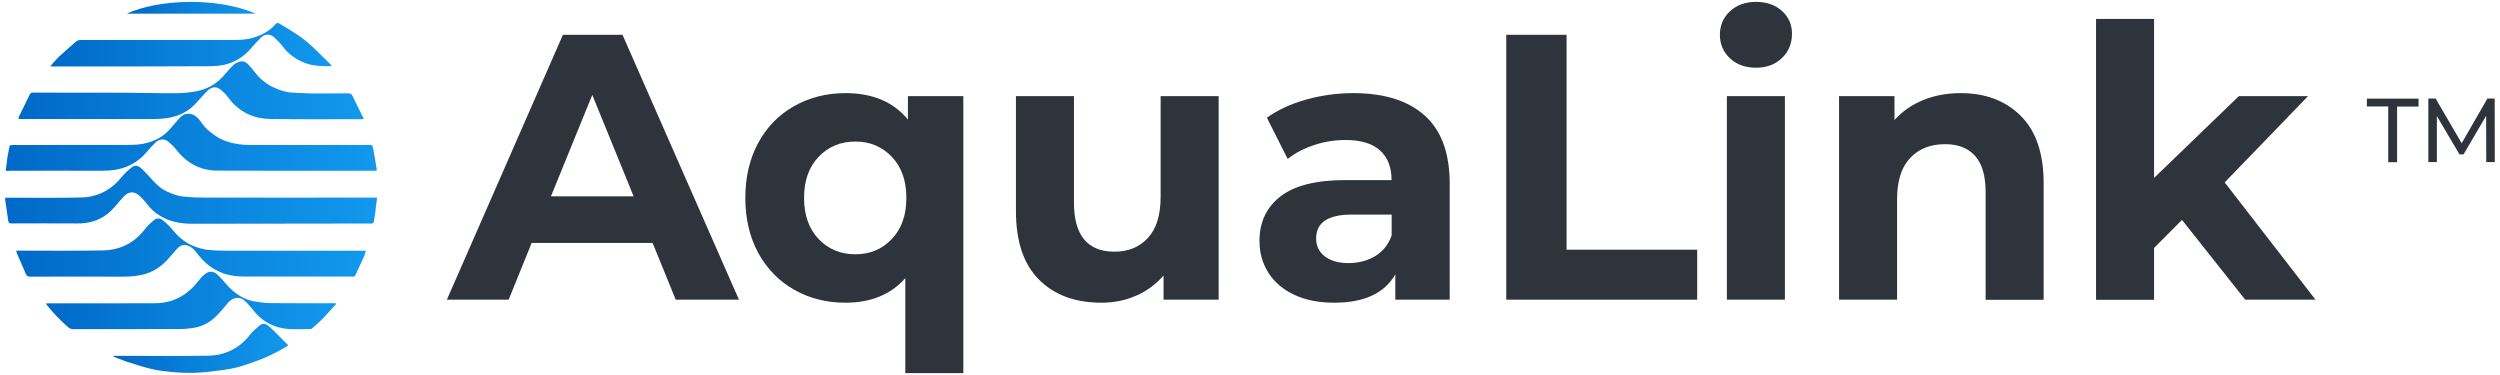 <?xml version="1.0" encoding="utf-8"?>
<!-- Generator: Adobe Illustrator 28.0.0, SVG Export Plug-In . SVG Version: 6.00 Build 0)  -->
<svg version="1.1" id="Capa_1" xmlns="http://www.w3.org/2000/svg" xmlns:xlink="http://www.w3.org/1999/xlink" x="0px" y="0px"
	 viewBox="0 0 240 36" style="enable-background:new 0 0 240 36;" xml:space="preserve">
<style type="text/css">
	.st0{fill:#2E333C;}
	.st1{fill:url(#SVGID_1_);}
	.st2{fill:url(#SVGID_00000137091411948855970090000005511386788058799751_);}
	.st3{fill:url(#SVGID_00000103242031321498868720000005854853080350739645_);}
	.st4{fill:url(#SVGID_00000183211152841202244200000017449951432573215119_);}
	.st5{fill:url(#SVGID_00000169552660039215756300000002284142191142339999_);}
	.st6{fill:url(#SVGID_00000075153106199766837020000015659821713268452744_);}
	.st7{fill:url(#SVGID_00000057137076743325654770000018317076685337516220_);}
	.st8{fill:url(#SVGID_00000122687121956135765250000005372330320182599309_);}
</style>
<g>
	<g>
		<g>
			<path class="st0" d="M62.65,23.32H51.04l-2.21,5.45H42.9L54.04,3.34h5.72l11.18,25.43h-6.07L62.65,23.32z M60.83,18.85
				l-3.97-9.74l-3.97,9.74H60.83z"/>
			<path class="st0" d="M92.48,9.23v26.59h-5.57V26.7c-1.38,1.57-3.3,2.36-5.75,2.36c-1.81,0-3.45-0.41-4.91-1.24
				c-1.46-0.82-2.61-2-3.45-3.52c-0.83-1.53-1.25-3.29-1.25-5.3c0-2.01,0.42-3.78,1.25-5.3c0.83-1.53,1.98-2.7,3.45-3.52
				c1.46-0.82,3.1-1.24,4.91-1.24c2.62,0,4.62,0.85,6,2.54V9.23H92.48z M85.62,22.94c0.93-0.98,1.39-2.29,1.39-3.94
				c0-1.65-0.46-2.96-1.39-3.94c-0.93-0.98-2.1-1.47-3.5-1.47c-1.43,0-2.61,0.49-3.54,1.47c-0.93,0.98-1.39,2.29-1.39,3.94
				c0,1.65,0.46,2.96,1.39,3.94c0.93,0.98,2.11,1.47,3.54,1.47C83.53,24.41,84.69,23.92,85.62,22.94z"/>
			<path class="st0" d="M116.99,9.23v19.54h-5.29v-2.32c-0.74,0.85-1.62,1.5-2.64,1.94c-1.02,0.45-2.13,0.67-3.32,0.67
				c-2.52,0-4.53-0.74-6-2.22c-1.48-1.48-2.21-3.67-2.21-6.58V9.23h5.57v10.21c0,3.15,1.3,4.72,3.89,4.72
				c1.33,0,2.41-0.44,3.22-1.33c0.81-0.88,1.21-2.2,1.21-3.94V9.23H116.99z"/>
			<path class="st0" d="M136.78,11.1c1.6,1.44,2.39,3.61,2.39,6.52v11.15h-5.22v-2.43c-1.05,1.82-3,2.72-5.86,2.72
				c-1.48,0-2.76-0.25-3.84-0.76c-1.08-0.51-1.91-1.21-2.48-2.11c-0.57-0.9-0.86-1.91-0.86-3.05c0-1.82,0.67-3.24,2.02-4.29
				c1.35-1.04,3.42-1.56,6.23-1.56h4.43c0-1.24-0.37-2.19-1.11-2.85c-0.74-0.67-1.85-1-3.32-1c-1.02,0-2.03,0.16-3.02,0.49
				c-0.99,0.33-1.83,0.77-2.52,1.33l-2-3.96c1.05-0.75,2.3-1.33,3.77-1.74c1.46-0.41,2.97-0.62,4.52-0.62
				C132.9,8.94,135.18,9.66,136.78,11.1z M132.03,24.58c0.74-0.45,1.26-1.11,1.57-1.98v-2h-3.82c-2.29,0-3.43,0.76-3.43,2.29
				c0,0.73,0.28,1.3,0.84,1.73c0.56,0.42,1.33,0.64,2.3,0.64C130.44,25.25,131.29,25.02,132.03,24.58z"/>
			<path class="st0" d="M144.6,3.34h5.79v20.63h12.54v4.8H144.6V3.34z"/>
			<path class="st0" d="M166.07,5.59c-0.64-0.6-0.96-1.36-0.96-2.25c0-0.9,0.32-1.65,0.96-2.25c0.64-0.6,1.48-0.91,2.5-0.91
				c1.02,0,1.86,0.29,2.5,0.87c0.64,0.58,0.96,1.31,0.96,2.18c0,0.94-0.32,1.73-0.96,2.34c-0.64,0.62-1.48,0.93-2.5,0.93
				C167.55,6.5,166.71,6.2,166.07,5.59z M165.78,9.23h5.57v19.54h-5.57V9.23z"/>
			<path class="st0" d="M193.99,11.12c1.46,1.45,2.2,3.61,2.2,6.47v11.19h-5.57V18.45c0-1.55-0.33-2.71-1-3.47
				c-0.67-0.76-1.63-1.14-2.89-1.14c-1.41,0-2.52,0.44-3.36,1.33c-0.83,0.88-1.25,2.2-1.25,3.94v9.66h-5.57V9.23h5.32v2.29
				c0.74-0.82,1.65-1.46,2.75-1.91c1.1-0.45,2.3-0.67,3.61-0.67C190.6,8.94,192.52,9.66,193.99,11.12z"/>
			<path class="st0" d="M209.47,21.11l-2.68,2.69v4.98h-5.57V1.82h5.57v15.26l8.14-7.85h6.64l-8,8.28l8.72,11.26h-6.75L209.47,21.11
				z"/>
		</g>
		<g>
			<path class="st0" d="M229.28,10.22h-2.06V9.47h4.96v0.76h-2.06v5.34h-0.85V10.22z"/>
			<path class="st0" d="M238.68,15.56l-0.01-4.44l-2.17,3.7h-0.39l-2.17-3.68v4.42h-0.82v-6.1h0.7l2.5,4.29l2.47-4.29h0.7l0.01,6.1
				H238.68z"/>
		</g>
	</g>
	<g>
		<g>
			<linearGradient id="SVGID_1_" gradientUnits="userSpaceOnUse" x1="0.5" y1="18.701" x2="36.202" y2="18.701">
				<stop  offset="0" style="stop-color:#0069C7"/>
				<stop  offset="0.428" style="stop-color:#087FD8"/>
				<stop  offset="1" style="stop-color:#1198EC"/>
			</linearGradient>
			<path class="st1" d="M36.2,18.98c-0.07,0.54-0.13,1.04-0.19,1.54c-0.03,0.24-0.09,0.47-0.11,0.7c-0.01,0.19-0.09,0.24-0.27,0.24
				c-0.6-0.01-1.21,0-1.81,0c-4.9,0.01-9.79,0.01-14.69,0.02c-0.48,0-0.95,0.01-1.43-0.03c-1.43-0.13-2.66-0.68-3.57-1.84
				c-0.26-0.33-0.54-0.67-0.87-0.92c-0.52-0.38-0.98-0.27-1.47,0.27c-0.28,0.31-0.54,0.63-0.81,0.94c-0.57,0.65-1.25,1.12-2.09,1.36
				c-0.49,0.14-0.98,0.2-1.49,0.19c-2.09-0.01-4.19-0.01-6.28,0c-0.24,0-0.32-0.07-0.34-0.32C0.7,20.5,0.59,19.86,0.5,19.21
				c-0.01-0.06,0-0.13,0-0.23c0.1,0,0.2,0,0.3,0c2.32,0,4.65,0.03,6.97-0.02c1.63-0.03,2.95-0.75,3.97-2.03
				c0.26-0.33,0.58-0.61,0.91-0.87c0.27-0.22,0.57-0.19,0.84,0.04c0.31,0.27,0.6,0.57,0.87,0.88c0.5,0.57,1.02,1.13,1.72,1.43
				c0.46,0.2,0.95,0.4,1.44,0.45c0.83,0.1,1.67,0.11,2.51,0.11c5.26,0.01,10.52,0,15.78,0C35.94,18.98,36.05,18.98,36.2,18.98z"/>
			
				<linearGradient id="SVGID_00000099653670333524752870000007788591299952859043_" gradientUnits="userSpaceOnUse" x1="0.551" y1="13.672" x2="36.172" y2="13.672">
				<stop  offset="0" style="stop-color:#0069C7"/>
				<stop  offset="0.428" style="stop-color:#087FD8"/>
				<stop  offset="1" style="stop-color:#1198EC"/>
			</linearGradient>
			<path style="fill:url(#SVGID_00000099653670333524752870000007788591299952859043_);" d="M0.55,16.39
				c0.06-0.47,0.11-0.91,0.17-1.34c0.04-0.26,0.11-0.51,0.15-0.77c0.05-0.34,0.06-0.36,0.39-0.36c3.76,0,7.52,0,11.28-0.01
				c0.82,0,1.63-0.14,2.38-0.48c0.5-0.23,0.94-0.55,1.31-0.94c0.29-0.31,0.55-0.65,0.83-0.96c0.25-0.28,0.51-0.58,0.92-0.61
				c0.19-0.02,0.4,0.02,0.57,0.1c0.39,0.18,0.63,0.52,0.87,0.86c0.3,0.44,0.7,0.75,1.12,1.06c0.49,0.37,1.05,0.61,1.64,0.76
				c0.53,0.13,1.09,0.21,1.63,0.21c3.83,0.02,7.66,0.01,11.5,0c0.43,0,0.45,0,0.53,0.42c0.13,0.67,0.23,1.35,0.34,2.04
				c-0.13,0.01-0.2,0.02-0.27,0.02c-5.01,0-10.03,0.01-15.04-0.01c-1.68,0-3-0.76-4.01-2.09c-0.21-0.28-0.5-0.51-0.77-0.74
				c-0.34-0.27-0.84-0.18-1.13,0.1c-0.3,0.3-0.6,0.6-0.86,0.92c-0.52,0.63-1.15,1.1-1.9,1.41c-0.75,0.31-1.52,0.41-2.32,0.41
				c-2.99-0.01-5.98,0-8.97,0C0.8,16.42,0.7,16.4,0.55,16.39z"/>
			
				<linearGradient id="SVGID_00000133491507546306670160000007969013521394617989_" gradientUnits="userSpaceOnUse" x1="1.572" y1="23.76" x2="35.116" y2="23.76">
				<stop  offset="0" style="stop-color:#0069C7"/>
				<stop  offset="0.428" style="stop-color:#087FD8"/>
				<stop  offset="1" style="stop-color:#1198EC"/>
			</linearGradient>
			<path style="fill:url(#SVGID_00000133491507546306670160000007969013521394617989_);" d="M1.57,24.06c0.12,0,0.22,0,0.32,0
				c2.66,0,5.32,0.03,7.97-0.02c1.66-0.03,3.03-0.7,4.06-2.05c0.23-0.31,0.53-0.58,0.83-0.83c0.28-0.24,0.6-0.25,0.88-0.02
				c0.32,0.26,0.63,0.55,0.89,0.87c0.52,0.64,1.12,1.19,1.87,1.53c0.44,0.19,0.91,0.35,1.38,0.42c0.65,0.09,1.31,0.1,1.97,0.11
				c4.33,0.01,8.67,0,13,0c0.11,0,0.22,0,0.38,0c-0.05,0.17-0.07,0.33-0.13,0.46c-0.29,0.64-0.59,1.28-0.89,1.92
				c-0.02,0.05-0.09,0.08-0.15,0.1c-0.05,0.02-0.11,0-0.17,0c-3.39,0-6.78,0-10.17,0c-0.74,0-1.48-0.06-2.17-0.31
				c-1.03-0.37-1.85-1.02-2.5-1.9c-0.27-0.36-0.58-0.7-1.06-0.81c-0.33-0.07-0.6,0.07-0.82,0.29c-0.35,0.36-0.66,0.77-1.01,1.14
				c-0.62,0.66-1.36,1.15-2.25,1.38c-0.67,0.17-1.34,0.22-2.02,0.22c-2.96-0.01-5.92-0.01-8.88,0c-0.21,0-0.32-0.06-0.41-0.25
				c-0.29-0.68-0.59-1.35-0.88-2.02C1.58,24.22,1.59,24.16,1.57,24.06z"/>
			
				<linearGradient id="SVGID_00000154393496227941571920000000160149620970460314_" gradientUnits="userSpaceOnUse" x1="1.776" y1="8.669" x2="34.9" y2="8.669">
				<stop  offset="0" style="stop-color:#0069C7"/>
				<stop  offset="0.428" style="stop-color:#087FD8"/>
				<stop  offset="1" style="stop-color:#1198EC"/>
			</linearGradient>
			<path style="fill:url(#SVGID_00000154393496227941571920000000160149620970460314_);" d="M34.9,11.43
				c-0.07,0-0.12,0.01-0.16,0.01c-2.94,0-5.87,0.03-8.81-0.02c-1.65-0.02-3.02-0.71-4.02-2.06c-0.17-0.24-0.38-0.46-0.6-0.65
				c-0.54-0.49-1.01-0.42-1.52,0.12c-0.4,0.42-0.76,0.87-1.17,1.27c-0.6,0.6-1.33,0.97-2.17,1.16c-0.84,0.19-1.69,0.17-2.54,0.17
				c-3.95,0-7.9,0-11.85,0c-0.34,0-0.35-0.01-0.2-0.32c0.33-0.68,0.67-1.35,0.99-2.03c0.07-0.15,0.17-0.19,0.31-0.19
				c3.01,0,6.03,0,9.04,0.01c1.52,0.01,3.04,0.06,4.56,0.05c0.7,0,1.41-0.06,2.1-0.19c0.96-0.18,1.8-0.63,2.48-1.35
				c0.37-0.39,0.7-0.82,1.09-1.19c0.17-0.16,0.43-0.27,0.67-0.32c0.34-0.07,0.61,0.14,0.82,0.38c0.32,0.36,0.61,0.76,0.94,1.11
				c0.5,0.53,1.12,0.91,1.8,1.17c0.46,0.17,0.92,0.32,1.42,0.33c0.58,0.02,1.17,0.07,1.75,0.08c1.19,0.01,2.38,0,3.57-0.01
				c0.22,0,0.35,0.05,0.45,0.27c0.33,0.7,0.69,1.39,1.03,2.09C34.9,11.34,34.9,11.38,34.9,11.43z"/>
			
				<linearGradient id="SVGID_00000012465783591958201200000011871845502394685070_" gradientUnits="userSpaceOnUse" x1="4.437" y1="28.843" x2="32.26" y2="28.843">
				<stop  offset="0" style="stop-color:#0069C7"/>
				<stop  offset="0.428" style="stop-color:#087FD8"/>
				<stop  offset="1" style="stop-color:#1198EC"/>
			</linearGradient>
			<path style="fill:url(#SVGID_00000012465783591958201200000011871845502394685070_);" d="M32.26,29.19
				c-0.42,0.46-0.82,0.93-1.26,1.38c-0.31,0.33-0.66,0.62-1,0.92c-0.06,0.06-0.16,0.1-0.25,0.1c-0.73,0-1.46,0.05-2.19-0.02
				c-1.03-0.1-1.97-0.5-2.73-1.22c-0.31-0.29-0.55-0.64-0.83-0.95c-0.2-0.22-0.39-0.45-0.63-0.62c-0.48-0.34-1.06-0.2-1.49,0.3
				c-0.36,0.42-0.71,0.86-1.1,1.25c-0.61,0.61-1.35,1.02-2.22,1.15c-0.44,0.07-0.89,0.11-1.34,0.11c-3.38,0.01-6.76,0-10.14,0.01
				c-0.21,0-0.37-0.04-0.53-0.18c-0.77-0.67-1.47-1.4-2.1-2.2c-0.01-0.02-0.02-0.04-0.03-0.09c0.11,0,0.21-0.01,0.31-0.01
				c3.39,0,6.78,0.01,10.16-0.01c1.7-0.01,3.06-0.74,4.1-2.08c0.19-0.24,0.4-0.48,0.64-0.68c0.48-0.4,0.9-0.34,1.35,0.11
				c0.39,0.39,0.72,0.83,1.11,1.21c0.65,0.63,1.4,1.1,2.3,1.26c0.54,0.09,1.09,0.17,1.64,0.17c1.96,0.02,3.92,0.01,5.88,0.01
				c0.09,0,0.19,0,0.28,0C32.23,29.14,32.25,29.16,32.26,29.19z"/>
			
				<linearGradient id="SVGID_00000009580380514101235050000008204078562930482573_" gradientUnits="userSpaceOnUse" x1="4.821" y1="4.303" x2="31.828" y2="4.303">
				<stop  offset="0" style="stop-color:#0069C7"/>
				<stop  offset="0.428" style="stop-color:#087FD8"/>
				<stop  offset="1" style="stop-color:#1198EC"/>
			</linearGradient>
			<path style="fill:url(#SVGID_00000009580380514101235050000008204078562930482573_);" d="M31.83,6.35C30.9,6.36,30,6.35,29.16,6
				c-0.8-0.33-1.48-0.82-2.01-1.53c-0.24-0.32-0.53-0.6-0.81-0.87c-0.37-0.34-0.87-0.37-1.24-0.03c-0.39,0.37-0.74,0.78-1.1,1.18
				c-0.6,0.67-1.33,1.13-2.17,1.39c-0.68,0.21-1.39,0.22-2.09,0.22C14.84,6.39,9.96,6.38,5.08,6.38c-0.06,0-0.12-0.01-0.26-0.01
				c0.3-0.34,0.55-0.65,0.83-0.92C6.18,4.96,6.73,4.5,7.26,4.02c0.14-0.13,0.3-0.18,0.49-0.18c4.86,0,9.71,0,14.57,0
				c0.66,0,1.32-0.02,1.96-0.21c0.82-0.25,1.58-0.63,2.15-1.29c0.2-0.23,0.35-0.1,0.5-0.01c1,0.59,2,1.18,2.86,1.97
				c0.68,0.62,1.32,1.28,1.98,1.92C31.79,6.26,31.8,6.29,31.83,6.35z"/>
			
				<linearGradient id="SVGID_00000180339181992236789600000005082886346912194726_" gradientUnits="userSpaceOnUse" x1="10.893" y1="33.458" x2="27.649" y2="33.458">
				<stop  offset="0" style="stop-color:#0069C7"/>
				<stop  offset="0.428" style="stop-color:#087FD8"/>
				<stop  offset="1" style="stop-color:#1198EC"/>
			</linearGradient>
			<path style="fill:url(#SVGID_00000180339181992236789600000005082886346912194726_);" d="M10.91,34.16c0.09,0,0.18,0,0.28,0
				c2.91,0,5.82,0.03,8.73-0.01c1.68-0.02,3.07-0.7,4.11-2.05c0.25-0.32,0.57-0.57,0.87-0.84c0.26-0.23,0.58-0.21,0.83-0.01
				c0.33,0.26,0.62,0.58,0.93,0.88c0.28,0.27,0.54,0.57,0.83,0.83c0.2,0.19,0.22,0.2-0.01,0.33c-0.98,0.58-2,1.08-3.09,1.45
				c-0.48,0.16-0.96,0.35-1.45,0.48c-0.52,0.14-1.05,0.24-1.59,0.31c-0.87,0.11-1.74,0.23-2.62,0.26c-0.78,0.03-1.57-0.02-2.35-0.09
				c-0.63-0.06-1.27-0.14-1.89-0.29c-0.83-0.2-1.64-0.47-2.45-0.73c-0.39-0.13-0.77-0.3-1.16-0.45
				C10.9,34.22,10.9,34.19,10.91,34.16z"/>
			
				<linearGradient id="SVGID_00000121261280341278624630000005932967933037176996_" gradientUnits="userSpaceOnUse" x1="12.168" y1="0.747" x2="24.551" y2="0.747">
				<stop  offset="0" style="stop-color:#0069C7"/>
				<stop  offset="0.428" style="stop-color:#087FD8"/>
				<stop  offset="1" style="stop-color:#1198EC"/>
			</linearGradient>
			<path style="fill:url(#SVGID_00000121261280341278624630000005932967933037176996_);" d="M24.55,1.31c-4.17,0-8.26,0-12.38,0
				C15.13-0.06,20.77-0.32,24.55,1.31z"/>
		</g>
	</g>
</g>
</svg>
